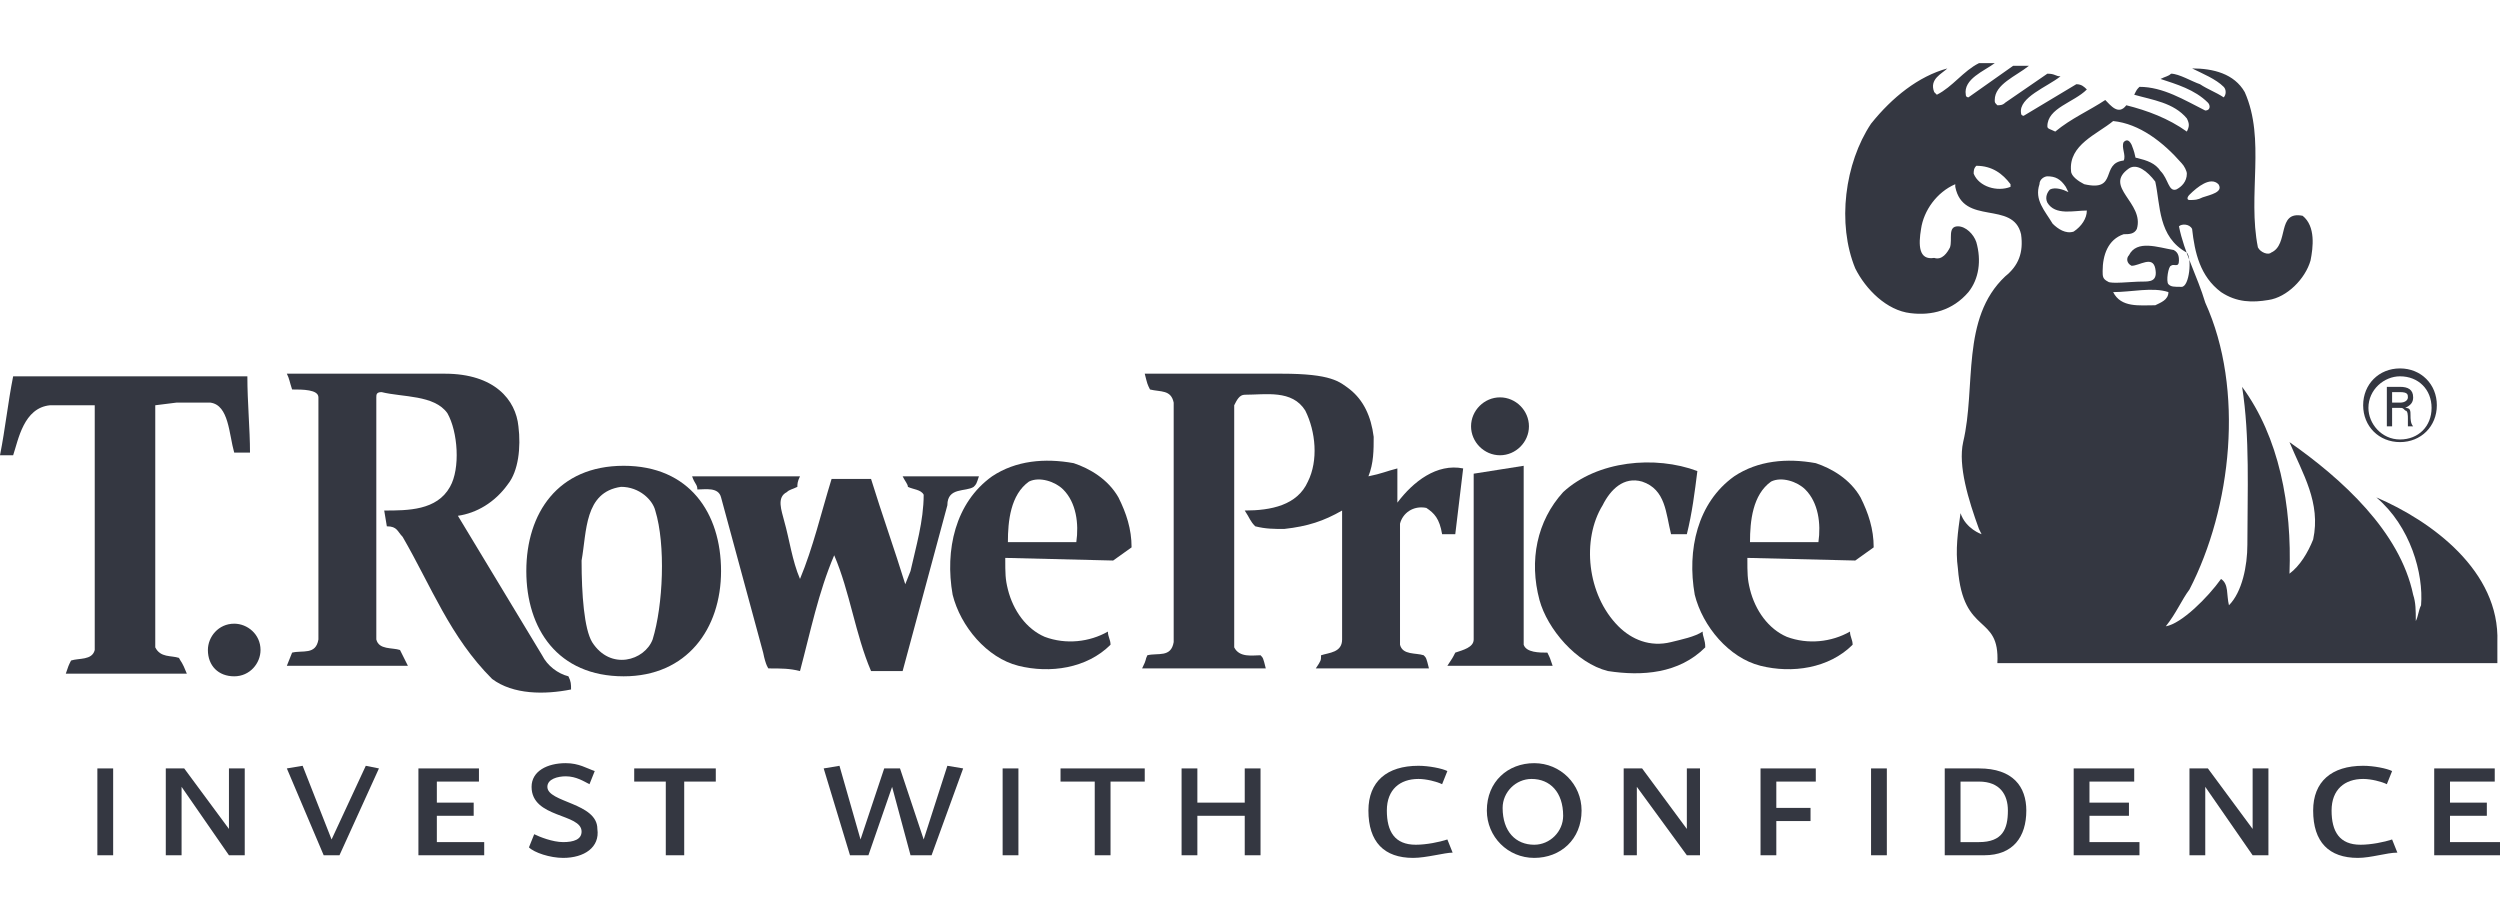<?xml version="1.0" encoding="utf-8"?>
<!-- Generator: Adobe Illustrator 26.0.1, SVG Export Plug-In . SVG Version: 6.00 Build 0)  -->
<svg version="1.1" id="Layer_1" xmlns="http://www.w3.org/2000/svg" xmlns:xlink="http://www.w3.org/1999/xlink" x="0px" y="0px"
	 viewBox="0 0 95 35" style="enable-background:new 0 0 95 35;" xml:space="preserve">
<style type="text/css">
	.st0{fill:#343741;}
</style>
<g>
	<path class="st0" d="M75.3,20.3l-0.1-0.2c-0.4-1.1-0.8-2.4-0.6-3.3c0.5-2.1-0.1-4.7,1.6-6.3c0.5-0.4,0.7-0.9,0.6-1.6
		c-0.3-1.3-2.2-0.3-2.5-1.8l0-0.1c-0.7,0.3-1.2,1-1.3,1.7c-0.1,0.6-0.1,1.2,0.5,1.1c0.3,0.1,0.5-0.2,0.6-0.4
		c0.1-0.3-0.1-0.8,0.3-0.8c0.3,0,0.6,0.3,0.7,0.6c0.2,0.7,0.1,1.4-0.3,1.9c-0.6,0.7-1.4,0.9-2.2,0.8c-0.9-0.1-1.7-0.9-2.1-1.7
		c-0.7-1.7-0.4-4,0.6-5.5c0.8-1,1.8-1.8,2.9-2.1c-0.2,0.2-0.7,0.4-0.5,0.9l0.1,0.1c0.6-0.3,1-0.9,1.6-1.2c0.2,0,0.3,0,0.6,0
		c-0.4,0.3-1.2,0.6-1.1,1.2c0,0.1,0.1,0.1,0.1,0.1l1.7-1.2c0.2,0,0.4,0,0.6,0c-0.5,0.4-1.3,0.7-1.3,1.3c0,0.1,0,0.1,0.1,0.2
		C76,4,76.1,4,76.2,3.9l1.6-1.1c0.3,0,0.3,0.1,0.5,0.1c-0.5,0.4-1.6,0.8-1.5,1.4c0,0.1,0.1,0.1,0.1,0.1l2-1.2c0.2,0,0.3,0.1,0.4,0.2
		c-0.5,0.5-1.5,0.7-1.5,1.4c0,0.1,0.1,0.1,0.3,0.2c0.6-0.5,1.3-0.8,1.9-1.2C80.2,4,80.5,4.4,80.8,4c0.8,0.2,1.6,0.5,2.3,1
		c0.1-0.2,0.1-0.3,0-0.5c-0.5-0.6-1.3-0.7-2-0.9c0.1-0.2,0.1-0.2,0.2-0.3c0.9,0,1.7,0.5,2.5,0.9C84,4.2,84,4,83.9,3.9
		c-0.5-0.5-1.2-0.7-1.8-0.9c0.2-0.1,0.3-0.1,0.4-0.2c0.3,0,0.8,0.3,1.1,0.4c0.3,0.2,0.6,0.3,0.9,0.5c0.1-0.1,0.1-0.3,0-0.4
		c-0.3-0.3-0.8-0.5-1.2-0.7c0.8,0,1.6,0.2,2,0.9c0.8,1.8,0.1,3.9,0.5,5.9c0.1,0.2,0.4,0.3,0.5,0.2c0.7-0.3,0.2-1.6,1.2-1.4
		c0.5,0.4,0.4,1.2,0.3,1.7c-0.2,0.7-0.9,1.4-1.6,1.5c-0.6,0.1-1.2,0.1-1.8-0.3c-0.8-0.6-1-1.5-1.1-2.4c-0.1-0.2-0.4-0.2-0.5-0.1
		c0.2,1,0.7,1.9,1,2.9c1.5,3.3,1,7.8-0.6,10.9c-0.3,0.4-0.5,0.9-0.9,1.4c0.6-0.1,1.6-1.1,2.1-1.8c0.3,0.2,0.2,0.6,0.3,1
		c0.5-0.5,0.7-1.5,0.7-2.3c0-2,0.1-4.1-0.2-6c1.4,1.9,1.9,4.5,1.8,7.1c0.4-0.3,0.7-0.8,0.9-1.3c0.3-1.4-0.4-2.5-0.9-3.7
		c2,1.4,4.2,3.4,4.7,5.8c0.1,0.3,0.1,0.6,0.1,1c0.1-0.2,0.1-0.4,0.2-0.6c0.1-1.2-0.4-3-1.7-4.1c2.1,0.9,4.7,2.8,4.6,5.5v0.8H75.9
		c0.1-1.9-1.3-1-1.5-3.6c-0.1-0.7,0-1.4,0.1-2.1C74.7,20.1,75.3,20.3,75.3,20.3 M82.1,6.5c0.3,0.3,0.3,0.8,0.6,0.7
		c0.2-0.1,0.4-0.3,0.4-0.6c0-0.1-0.1-0.3-0.2-0.4c-0.7-0.8-1.6-1.5-2.6-1.6c-0.6,0.5-1.7,0.9-1.6,1.9c0,0.2,0.3,0.4,0.5,0.5
		c1.3,0.3,0.6-0.8,1.5-0.9c0.1-0.2-0.1-0.5,0-0.7c0.1-0.1,0.2-0.1,0.3,0.1C81.2,6,81.1,6,81.2,6C81.6,6.1,81.9,6.2,82.1,6.5
		 M75.1,6.3C75,6.4,75,6.5,75,6.6c0.2,0.5,0.9,0.7,1.4,0.5L76.4,7C76.1,6.6,75.7,6.3,75.1,6.3 M80.9,6.4c-1,0.7,0.6,1.3,0.3,2.3
		c-0.1,0.2-0.3,0.2-0.5,0.2c-0.6,0.2-0.8,0.8-0.8,1.4c0,0.2,0,0.3,0.2,0.4c0.1,0.1,0.9,0,1.3,0c0.3,0,0.6,0,0.5-0.5
		c-0.1-0.5-0.6-0.1-0.9-0.1c-0.2-0.1-0.2-0.3-0.1-0.4c0.3-0.6,1.1-0.3,1.7-0.2c0.2,0.1,0.2,0.3,0.2,0.4c0,0.3-0.2,0.1-0.3,0.2
		c-0.1,0-0.2,0.6-0.1,0.7c0.1,0.1,0.2,0.1,0.5,0.1c0.3,0,0.4-1.1,0.2-1.3c-1.1-0.6-1-1.8-1.2-2.7C81.6,6.5,81.2,6.2,80.9,6.4
		 M77.8,6.7c-0.1,0-0.3,0.1-0.3,0.3c-0.2,0.6,0.2,1,0.5,1.5c0.2,0.2,0.5,0.4,0.8,0.3c0.3-0.2,0.5-0.5,0.5-0.8
		c-0.5,0-1.2,0.2-1.5-0.3c-0.1-0.2,0-0.4,0.1-0.5c0.2-0.1,0.5,0,0.7,0.1l-0.1-0.2C78.3,6.8,78.1,6.7,77.8,6.7 M83.2,7.4
		c-0.1,0.1-0.1,0.2,0,0.2c0.2,0,0.3,0,0.5-0.1C84,7.4,84.5,7.3,84.3,7C84,6.7,83.5,7.1,83.2,7.4 M80.3,11.1L80.3,11.1
		c0.3,0.6,1,0.5,1.6,0.5c0.2-0.1,0.5-0.2,0.5-0.5C81.8,10.9,81,11.1,80.3,11.1"/>
	<path class="st0" d="M49.7,18.3c0.4-0.8,0.3-1.9-0.1-2.7c-0.5-0.8-1.5-0.6-2.3-0.6c-0.2,0-0.3,0.2-0.4,0.4v9.2
		c0.2,0.4,0.7,0.3,1,0.3C48,25,48,25,48.1,25.4h-4.7c0.2-0.4,0.1-0.3,0.2-0.5c0.4-0.1,0.9,0.1,1-0.5l0-9.1c-0.1-0.5-0.5-0.4-0.9-0.5
		c-0.1-0.2-0.1-0.2-0.2-0.6h5.2c1.9,0,2.2,0.3,2.6,0.6c0.5,0.4,0.8,1,0.9,1.8c0,0.5,0,1-0.2,1.5c0.5-0.1,0.7-0.2,1.1-0.3
		c0,0.4,0,0.9,0,1.3c0.6-0.8,1.5-1.5,2.5-1.3c-0.1,0.8-0.2,1.7-0.3,2.5c-0.3,0-0.3,0-0.5,0c-0.1-0.6-0.3-0.8-0.6-1
		c-0.5-0.1-0.9,0.2-1,0.6v4.6c0.1,0.4,0.6,0.3,0.9,0.4c0.1,0.1,0.1,0.1,0.2,0.5H50c0.2-0.3,0.2-0.3,0.2-0.5c0.3-0.1,0.8-0.1,0.8-0.6
		l0-4.9c-0.7,0.4-1.3,0.6-2.2,0.7c-0.4,0-0.7,0-1.1-0.1c-0.2-0.2-0.2-0.3-0.4-0.6l0,0C48.3,19.4,49.3,19.2,49.7,18.3"/>
	<path class="st0" d="M58.5,22.8c-0.4-1.5-0.1-3,0.9-4.1c1.3-1.2,3.5-1.4,5.1-0.8c-0.1,0.8-0.2,1.6-0.4,2.4c-0.2,0-0.3,0-0.6,0
		c-0.2-0.8-0.2-1.7-1.1-2c-0.7-0.2-1.2,0.3-1.5,0.9c-0.8,1.3-0.6,3.4,0.6,4.6c0.5,0.5,1.2,0.8,2,0.6c0.4-0.1,0.9-0.2,1.2-0.4
		c0,0.2,0.1,0.3,0.1,0.6c-1,1-2.4,1.1-3.7,0.9C59.9,25.2,58.8,23.9,58.5,22.8"/>
	<path class="st0" d="M57.9,24.5c0.1,0.3,0.6,0.3,0.9,0.3c0.1,0.2,0.1,0.2,0.2,0.5l-4,0c0.2-0.3,0.2-0.3,0.3-0.5
		c0.3-0.1,0.7-0.2,0.7-0.5v-6.3c0.6-0.1,1.3-0.2,1.9-0.3L57.9,24.5z"/>
	<path class="st0" d="M29.2,25.4c0,0-0.1-0.1-0.2-0.6l-1.6-5.9c-0.1-0.4-0.6-0.3-0.9-0.3c0-0.2-0.1-0.2-0.2-0.5h4.1
		c-0.1,0.2-0.1,0.3-0.1,0.4c-0.2,0.1-0.3,0.1-0.4,0.2c-0.4,0.2-0.2,0.7-0.1,1.1c0.2,0.7,0.3,1.5,0.6,2.2c0.5-1.2,0.8-2.5,1.2-3.8v0
		h1.5c0.4,1.3,0.9,2.7,1.3,4l0.2-0.5c0.2-0.9,0.5-1.9,0.5-2.9c-0.1-0.2-0.4-0.2-0.6-0.3c0-0.1-0.1-0.2-0.2-0.4c1,0,1.9,0,2.9,0
		c-0.1,0.3-0.1,0.3-0.2,0.4c-0.3,0.2-1,0-1,0.7l-1.7,6.3h-1.2c-0.6-1.4-0.8-3-1.4-4.4c-0.6,1.4-0.9,2.9-1.3,4.4
		C30,25.4,29.7,25.4,29.2,25.4"/>
	<path class="st0" d="M57,17.3c0.6,0,1.1-0.5,1.1-1.1c0-0.6-0.5-1.1-1.1-1.1c-0.6,0-1.1,0.5-1.1,1.1C55.9,16.8,56.4,17.3,57,17.3"/>
	<path class="st0" d="M8.9,25.7c0.6,0,1-0.5,1-1c0-0.6-0.5-1-1-1c-0.6,0-1,0.5-1,1C7.9,25.3,8.3,25.7,8.9,25.7"/>
	<path class="st0" d="M20,21.7c0-2.2,1.2-4,3.7-4c2.5,0,3.7,1.8,3.7,4s-1.3,4-3.7,4C21.2,25.7,20,23.9,20,21.7 M24.8,24.3
		c0.4-1.3,0.5-3.6,0.1-4.9c-0.1-0.4-0.6-0.9-1.3-0.9c-1.4,0.2-1.3,1.7-1.5,2.8c0,1.3,0.1,2.6,0.4,3.1C23.2,25.5,24.5,25.1,24.8,24.3
		"/>
	<path class="st0" d="M39.7,24.2c0.8,0.3,1.7,0.2,2.4-0.2c0,0.2,0.1,0.3,0.1,0.5c-0.9,0.9-2.3,1.1-3.5,0.8c-1.2-0.3-2.2-1.5-2.5-2.7
		c-0.3-1.7,0.1-3.5,1.5-4.5c0.9-0.6,2-0.7,3.1-0.5c0.6,0.2,1.3,0.6,1.7,1.3c0.3,0.6,0.5,1.2,0.5,1.9l-0.7,0.5l-4.1-0.1
		c0,0.6,0,0.8,0.1,1.2C38.5,23.2,39,23.9,39.7,24.2 M38.3,20.6h2.6c0.1-0.7,0-1.5-0.5-2c-0.3-0.3-0.9-0.5-1.3-0.3
		C38.4,18.8,38.3,19.8,38.3,20.6"/>
	<path class="st0" d="M17,15.7c0.4,0.7,0.5,2.1,0.1,2.8c-0.5,0.9-1.6,0.9-2.5,0.9l0.1,0.6c0.4,0,0.4,0.2,0.6,0.4
		c1.1,1.9,1.8,3.8,3.4,5.4c0.8,0.6,2,0.6,3,0.4c0-0.2,0-0.3-0.1-0.5c-0.4-0.1-0.8-0.4-1-0.8l-3.2-5.3c0.7-0.1,1.4-0.5,1.9-1.2
		c0.4-0.5,0.5-1.4,0.4-2.2c-0.1-1-0.9-2-2.8-2h-6c0.1,0.2,0.1,0.3,0.2,0.6c0.4,0,1,0,1,0.3v9.2c-0.1,0.6-0.6,0.4-1,0.5l-0.2,0.5h4.6
		c-0.2-0.4-0.2-0.4-0.3-0.6c-0.3-0.1-0.8,0-0.9-0.4v-9.2c0-0.1,0-0.2,0.2-0.2C15.3,15.1,16.5,15,17,15.7"/>
	<path class="st0" d="M67.9,24.2c0.8,0.3,1.7,0.2,2.4-0.2c0,0.2,0.1,0.3,0.1,0.5c-0.9,0.9-2.3,1.1-3.5,0.8c-1.2-0.3-2.2-1.5-2.5-2.7
		c-0.3-1.7,0.1-3.5,1.5-4.5c0.9-0.6,2-0.7,3.1-0.5c0.6,0.2,1.3,0.6,1.7,1.3c0.3,0.6,0.5,1.2,0.5,1.9l-0.7,0.5l-4.1-0.1
		c0,0.6,0,0.8,0.1,1.2C66.7,23.2,67.2,23.9,67.9,24.2 M66.5,20.6h2.6c0.1-0.7,0-1.5-0.5-2c-0.3-0.3-0.9-0.5-1.3-0.3
		C66.6,18.8,66.5,19.8,66.5,20.6"/>
	<path class="st0" d="M5.9,15.4v9.2C6.1,25,6.5,24.9,6.8,25c0.1,0.2,0.1,0.1,0.3,0.6H2.5c0.1-0.3,0.1-0.3,0.2-0.5
		c0.3-0.1,0.8,0,0.9-0.4v-9.3H1.9c-1,0.1-1.2,1.3-1.4,1.9H0c0.2-1,0.3-2,0.5-3l8.9,0c0,1,0.1,2,0.1,2.9H8.9
		c-0.2-0.7-0.2-1.8-0.9-1.9H6.7L5.9,15.4z"/>
	<path class="st0" d="M90.9,15.3h0.3c0.2,0,0.3-0.1,0.3-0.2c0-0.1,0-0.2-0.3-0.2h-0.3V15.3z M90.9,15.5v0.7h-0.2v-1.5h0.5
		c0.3,0,0.5,0.1,0.5,0.4c0,0.2-0.1,0.3-0.3,0.4l0,0c0.2,0,0.2,0.1,0.2,0.3c0,0.1,0,0.3,0.1,0.4h-0.2c0-0.1,0-0.2,0-0.3
		c0-0.1,0-0.3-0.1-0.3c-0.1-0.1-0.1-0.1-0.2-0.1L90.9,15.5L90.9,15.5z"/>
	<path class="st0" d="M91.2,16.8c-0.8,0-1.4-0.6-1.4-1.4c0-0.8,0.6-1.4,1.4-1.4c0.8,0,1.4,0.6,1.4,1.4C92.6,16.2,92,16.8,91.2,16.8z
		 M91.2,14.3c-0.6,0-1.2,0.5-1.2,1.2c0,0.6,0.5,1.2,1.2,1.2s1.2-0.5,1.2-1.2C92.4,14.8,91.9,14.3,91.2,14.3z"/>
	<rect x="3.7" y="29.2" class="st0" width="0.6" height="3.3"/>
	<polygon class="st0" points="8.7,32.5 6.9,29.9 6.9,32.5 6.3,32.5 6.3,29.2 7,29.2 8.7,31.5 8.7,29.2 9.3,29.2 9.3,32.5 	"/>
	<polygon class="st0" points="12.9,32.5 12.3,32.5 10.9,29.2 11.5,29.1 12.6,31.9 13.9,29.1 14.4,29.2 	"/>
	<polygon class="st0" points="15.9,32.5 15.9,29.2 18.2,29.2 18.2,29.7 16.6,29.7 16.6,30.5 18,30.5 18,31 16.6,31 16.6,32 18.4,32 
		18.4,32.5 	"/>
	<path class="st0" d="M21.4,32.6c-0.5,0-1.1-0.2-1.3-0.4l0.2-0.5c0.2,0.1,0.7,0.3,1.1,0.3c0.4,0,0.7-0.1,0.7-0.4
		c0-0.7-1.9-0.5-1.9-1.7c0-0.6,0.6-0.9,1.3-0.9c0.5,0,0.8,0.2,1.1,0.3l-0.2,0.5c-0.2-0.1-0.5-0.3-0.9-0.3c-0.3,0-0.7,0.1-0.7,0.4
		c0,0.6,1.9,0.6,1.9,1.6C22.8,32.2,22.2,32.6,21.4,32.6"/>
	<polygon class="st0" points="26,29.7 26,32.5 25.3,32.5 25.3,29.7 24.1,29.7 24.1,29.2 27.2,29.2 27.2,29.7 	"/>
	<polygon class="st0" points="35.4,32.5 34.6,32.5 33.9,29.9 33,32.5 32.3,32.5 31.3,29.2 31.9,29.1 32.7,31.9 33.6,29.2 34.2,29.2 
		35.1,31.9 36,29.1 36.6,29.2 	"/>
	<rect x="38.1" y="29.2" class="st0" width="0.6" height="3.3"/>
	<polygon class="st0" points="42.2,29.7 42.2,32.5 41.6,32.5 41.6,29.7 40.3,29.7 40.3,29.2 43.5,29.2 43.5,29.7 	"/>
	<polygon class="st0" points="47.3,32.5 47.3,31 45.5,31 45.5,32.5 44.9,32.5 44.9,29.2 45.5,29.2 45.5,30.5 47.3,30.5 47.3,29.2 
		47.9,29.2 47.9,32.5 	"/>
	<path class="st0" d="M53.7,32.6c-1.1,0-1.7-0.6-1.7-1.8c0-1.1,0.7-1.7,1.9-1.7c0.4,0,0.9,0.1,1.1,0.2l-0.2,0.5
		c-0.2-0.1-0.6-0.2-0.9-0.2c-0.7,0-1.2,0.4-1.2,1.2c0,0.8,0.3,1.3,1.1,1.3c0.4,0,0.9-0.1,1.2-0.2l0.2,0.5
		C54.9,32.4,54.2,32.6,53.7,32.6"/>
	<path class="st0" d="M59.4,31c0,0.6-0.5,1.1-1.1,1.1c-0.7,0-1.2-0.5-1.2-1.4c0-0.6,0.5-1.1,1.1-1.1C58.9,29.6,59.4,30.1,59.4,31
		 M60.1,30.8c0-1-0.8-1.8-1.8-1.8c-1,0-1.8,0.7-1.8,1.8c0,1,0.8,1.8,1.8,1.8S60.1,31.9,60.1,30.8"/>
	<polygon class="st0" points="64.1,32.5 62.2,29.9 62.2,32.5 61.7,32.5 61.7,29.2 62.4,29.2 64.1,31.5 64.1,29.2 64.6,29.2 
		64.6,32.5 	"/>
	<polygon class="st0" points="67.5,29.7 67.5,30.7 68.8,30.7 68.8,31.2 67.5,31.2 67.5,32.5 66.9,32.5 66.9,29.2 69,29.2 69,29.7 	
		"/>
	<rect x="71.1" y="29.2" class="st0" width="0.6" height="3.3"/>
	<path class="st0" d="M76.3,30.8c0,0.7-0.2,1.2-1.1,1.2h-0.7v-2.3h0.7C76,29.7,76.3,30.2,76.3,30.8 M77,30.8c0-0.9-0.5-1.6-1.8-1.6
		h-1.3v3.3h1.5C76.5,32.5,77,31.8,77,30.8"/>
	<polygon class="st0" points="78.8,32.5 78.8,29.2 81.1,29.2 81.1,29.7 79.4,29.7 79.4,30.5 80.9,30.5 80.9,31 79.4,31 79.4,32 
		81.3,32 81.3,32.5 	"/>
	<polygon class="st0" points="85.6,32.5 83.8,29.9 83.8,32.5 83.2,32.5 83.2,29.2 83.9,29.2 85.6,31.5 85.6,29.2 86.2,29.2 
		86.2,32.5 	"/>
	<path class="st0" d="M89.6,32.6c-1.1,0-1.7-0.6-1.7-1.8c0-1.1,0.7-1.7,1.9-1.7c0.4,0,0.9,0.1,1.1,0.2l-0.2,0.5
		c-0.2-0.1-0.6-0.2-0.9-0.2c-0.7,0-1.2,0.4-1.2,1.2c0,0.8,0.3,1.3,1.1,1.3c0.4,0,0.9-0.1,1.2-0.2l0.2,0.5
		C90.7,32.4,90.1,32.6,89.6,32.6"/>
	<polygon class="st0" points="92.5,32.5 92.5,29.2 94.8,29.2 94.8,29.7 93.1,29.7 93.1,30.5 94.5,30.5 94.5,31 93.1,31 93.1,32 
		95,32 95,32.5 	"/>
</g>
</svg>
